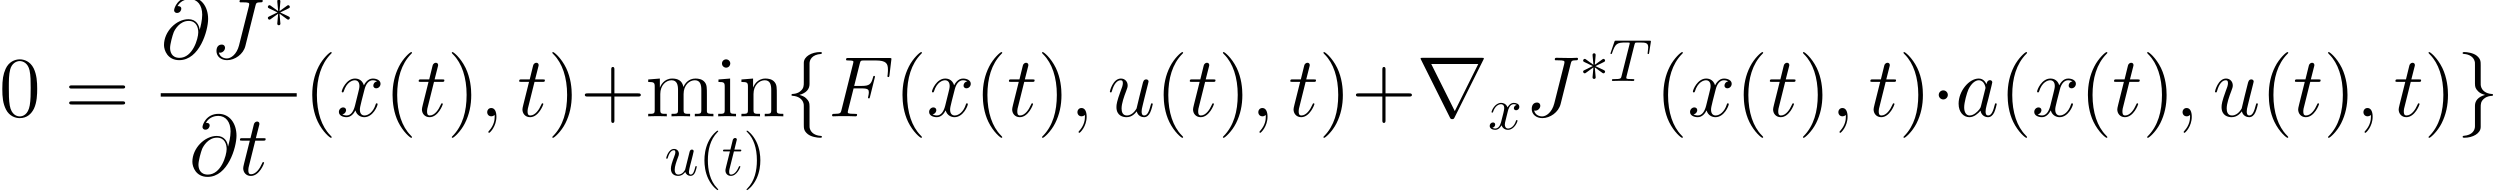 <?xml version='1.0' encoding='ISO-8859-1'?>
<!DOCTYPE svg PUBLIC "-//W3C//DTD SVG 1.1//EN" "http://www.w3.org/Graphics/SVG/1.1/DTD/svg11.dtd">
<!-- This file was generated by dvisvgm 1.2.2 (x86_64-unknown-linux-gnu) -->
<!-- Sun Apr 16 21:47:24 2017 -->
<svg height='36.184pt' version='1.1' viewBox='0 0 473.103 36.184' width='473.103pt' xmlns='http://www.w3.org/2000/svg' xmlns:xlink='http://www.w3.org/1999/xlink'>
<defs>
<path d='M4.68 3.499C4.68 3.456 4.68 3.427 4.435 3.182C2.995 1.728 2.189 -0.648 2.189 -3.586C2.189 -6.379 2.866 -8.784 4.536 -10.483C4.68 -10.613 4.68 -10.642 4.68 -10.685C4.68 -10.771 4.608 -10.8 4.55 -10.8C4.363 -10.8 3.182 -9.763 2.477 -8.352C1.742 -6.898 1.411 -5.357 1.411 -3.586C1.411 -2.304 1.613 -0.59 2.362 0.95C3.211 2.678 4.392 3.614 4.55 3.614C4.608 3.614 4.68 3.586 4.68 3.499Z' id='g0-40'/>
<path d='M4.061 -3.586C4.061 -4.68 3.917 -6.466 3.11 -8.136C2.261 -9.864 1.08 -10.8 0.922 -10.8C0.864 -10.8 0.792 -10.771 0.792 -10.685C0.792 -10.642 0.792 -10.613 1.037 -10.368C2.477 -8.914 3.283 -6.538 3.283 -3.6C3.283 -0.806 2.606 1.598 0.936 3.298C0.792 3.427 0.792 3.456 0.792 3.499C0.792 3.586 0.864 3.614 0.922 3.614C1.109 3.614 2.29 2.578 2.995 1.166C3.73 -0.302 4.061 -1.858 4.061 -3.586Z' id='g0-41'/>
<path d='M5.746 -3.326H9.72C9.922 -3.326 10.181 -3.326 10.181 -3.586C10.181 -3.859 9.936 -3.859 9.72 -3.859H5.746V-7.834C5.746 -8.035 5.746 -8.294 5.486 -8.294C5.213 -8.294 5.213 -8.05 5.213 -7.834V-3.859H1.238C1.037 -3.859 0.778 -3.859 0.778 -3.6C0.778 -3.326 1.022 -3.326 1.238 -3.326H5.213V0.648C5.213 0.85 5.213 1.109 5.472 1.109C5.746 1.109 5.746 0.864 5.746 0.648V-3.326Z' id='g0-43'/>
<path d='M6.451 -4.608C6.451 -5.803 6.379 -6.97 5.861 -8.064C5.27 -9.259 4.234 -9.576 3.528 -9.576C2.693 -9.576 1.67 -9.158 1.138 -7.963C0.734 -7.056 0.59 -6.163 0.59 -4.608C0.59 -3.211 0.691 -2.16 1.21 -1.138C1.771 -0.043 2.765 0.302 3.514 0.302C4.766 0.302 5.486 -0.446 5.904 -1.282C6.422 -2.362 6.451 -3.773 6.451 -4.608ZM3.514 0.014C3.053 0.014 2.117 -0.245 1.843 -1.814C1.685 -2.678 1.685 -3.773 1.685 -4.781C1.685 -5.962 1.685 -7.027 1.915 -7.877C2.16 -8.842 2.894 -9.288 3.514 -9.288C4.061 -9.288 4.896 -8.957 5.17 -7.718C5.357 -6.898 5.357 -5.76 5.357 -4.781C5.357 -3.816 5.357 -2.722 5.198 -1.843C4.925 -0.259 4.018 0.014 3.514 0.014Z' id='g0-48'/>
<path d='M9.72 -4.666C9.922 -4.666 10.181 -4.666 10.181 -4.925C10.181 -5.198 9.936 -5.198 9.72 -5.198H1.238C1.037 -5.198 0.778 -5.198 0.778 -4.939C0.778 -4.666 1.022 -4.666 1.238 -4.666H9.72ZM9.72 -1.987C9.922 -1.987 10.181 -1.987 10.181 -2.246C10.181 -2.52 9.936 -2.52 9.72 -2.52H1.238C1.037 -2.52 0.778 -2.52 0.778 -2.261C0.778 -1.987 1.022 -1.987 1.238 -1.987H9.72Z' id='g0-61'/>
<path d='M2.506 -8.87C2.506 -9.245 2.203 -9.576 1.8 -9.576C1.426 -9.576 1.109 -9.274 1.109 -8.885C1.109 -8.453 1.454 -8.179 1.8 -8.179C2.246 -8.179 2.506 -8.554 2.506 -8.87ZM0.518 -6.192V-5.774C1.44 -5.774 1.57 -5.688 1.57 -4.982V-1.066C1.57 -0.418 1.411 -0.418 0.475 -0.418V0C0.878 -0.029 1.57 -0.029 1.987 -0.029C2.146 -0.029 2.981 -0.029 3.47 0V-0.418C2.534 -0.418 2.477 -0.49 2.477 -1.051V-6.35L0.518 -6.192Z' id='g0-105'/>
<path d='M10.325 -3.499C10.325 -4.838 10.325 -5.242 9.994 -5.702C9.576 -6.264 8.899 -6.35 8.41 -6.35C7.214 -6.35 6.61 -5.486 6.379 -4.925C6.178 -6.034 5.4 -6.35 4.493 -6.35C3.096 -6.35 2.549 -5.155 2.434 -4.867H2.419V-6.35L0.461 -6.192V-5.774C1.44 -5.774 1.555 -5.674 1.555 -4.968V-1.066C1.555 -0.418 1.397 -0.418 0.461 -0.418V0C0.835 -0.029 1.613 -0.029 2.016 -0.029C2.434 -0.029 3.211 -0.029 3.586 0V-0.418C2.664 -0.418 2.491 -0.418 2.491 -1.066V-3.744C2.491 -5.256 3.485 -6.062 4.378 -6.062S5.472 -5.328 5.472 -4.45V-1.066C5.472 -0.418 5.314 -0.418 4.378 -0.418V0C4.752 -0.029 5.53 -0.029 5.933 -0.029C6.35 -0.029 7.128 -0.029 7.502 0V-0.418C6.581 -0.418 6.408 -0.418 6.408 -1.066V-3.744C6.408 -5.256 7.402 -6.062 8.294 -6.062S9.389 -5.328 9.389 -4.45V-1.066C9.389 -0.418 9.23 -0.418 8.294 -0.418V0C8.669 -0.029 9.446 -0.029 9.85 -0.029C10.267 -0.029 11.045 -0.029 11.419 0V-0.418C10.699 -0.418 10.339 -0.418 10.325 -0.85V-3.499Z' id='g0-109'/>
<path d='M6.408 -3.499C6.408 -4.838 6.408 -5.242 6.077 -5.702C5.659 -6.264 4.982 -6.35 4.493 -6.35C3.096 -6.35 2.549 -5.155 2.434 -4.867H2.419V-6.35L0.461 -6.192V-5.774C1.44 -5.774 1.555 -5.674 1.555 -4.968V-1.066C1.555 -0.418 1.397 -0.418 0.461 -0.418V0C0.835 -0.029 1.613 -0.029 2.016 -0.029C2.434 -0.029 3.211 -0.029 3.586 0V-0.418C2.664 -0.418 2.491 -0.418 2.491 -1.066V-3.744C2.491 -5.256 3.485 -6.062 4.378 -6.062S5.472 -5.328 5.472 -4.45V-1.066C5.472 -0.418 5.314 -0.418 4.378 -0.418V0C4.752 -0.029 5.53 -0.029 5.933 -0.029C6.35 -0.029 7.128 -0.029 7.502 0V-0.418C6.782 -0.418 6.422 -0.418 6.408 -0.85V-3.499Z' id='g0-110'/>
<path d='M2.808 0.058C2.808 -0.778 2.534 -1.397 1.944 -1.397C1.483 -1.397 1.253 -1.022 1.253 -0.706S1.469 0 1.958 0C2.146 0 2.304 -0.058 2.434 -0.187C2.462 -0.216 2.477 -0.216 2.491 -0.216C2.52 -0.216 2.52 -0.014 2.52 0.058C2.52 0.533 2.434 1.469 1.598 2.405C1.44 2.578 1.44 2.606 1.44 2.635C1.44 2.707 1.512 2.779 1.584 2.779C1.699 2.779 2.808 1.714 2.808 0.058Z' id='g1-59'/>
<path d='M6.538 -4.81C6.451 -5.616 5.947 -6.581 4.651 -6.581C2.621 -6.581 0.547 -4.522 0.547 -2.232C0.547 -1.354 1.152 0.302 3.11 0.302C6.509 0.302 7.963 -4.651 7.963 -6.624C7.963 -8.698 6.797 -10.296 4.954 -10.296C2.866 -10.296 2.246 -8.467 2.246 -8.078C2.246 -7.949 2.333 -7.632 2.736 -7.632C3.24 -7.632 3.456 -8.093 3.456 -8.338C3.456 -8.784 3.01 -8.784 2.822 -8.784C3.413 -9.85 4.507 -9.95 4.896 -9.95C6.163 -9.95 6.97 -8.942 6.97 -7.33C6.97 -6.408 6.696 -5.342 6.552 -4.81H6.538ZM3.154 -0.086C1.8 -0.086 1.57 -1.152 1.57 -1.757C1.57 -2.39 1.973 -3.874 2.189 -4.406C2.376 -4.838 3.197 -6.293 4.694 -6.293C6.005 -6.293 6.307 -5.155 6.307 -4.378C6.307 -3.312 5.371 -0.086 3.154 -0.086Z' id='g1-64'/>
<path d='M4.277 -4.694H5.659C6.754 -4.694 6.84 -4.45 6.84 -4.032C6.84 -3.845 6.811 -3.643 6.739 -3.326C6.71 -3.269 6.696 -3.197 6.696 -3.168C6.696 -3.067 6.754 -3.01 6.854 -3.01C6.97 -3.01 6.984 -3.067 7.042 -3.298L7.877 -6.653C7.877 -6.71 7.834 -6.797 7.733 -6.797C7.603 -6.797 7.589 -6.739 7.531 -6.494C7.229 -5.414 6.941 -5.112 5.688 -5.112H4.378L5.314 -8.842C5.443 -9.346 5.472 -9.389 6.062 -9.389H7.992C9.792 -9.389 10.051 -8.856 10.051 -7.834C10.051 -7.747 10.051 -7.43 10.008 -7.056C9.994 -6.998 9.965 -6.811 9.965 -6.754C9.965 -6.638 10.037 -6.595 10.123 -6.595C10.224 -6.595 10.282 -6.653 10.31 -6.912L10.613 -9.432C10.613 -9.475 10.642 -9.619 10.642 -9.648C10.642 -9.806 10.512 -9.806 10.253 -9.806H3.427C3.154 -9.806 3.01 -9.806 3.01 -9.547C3.01 -9.389 3.11 -9.389 3.355 -9.389C4.248 -9.389 4.248 -9.288 4.248 -9.13C4.248 -9.058 4.234 -9 4.19 -8.842L2.246 -1.066C2.117 -0.562 2.088 -0.418 1.08 -0.418C0.806 -0.418 0.662 -0.418 0.662 -0.158C0.662 0 0.792 0 0.878 0C1.152 0 1.44 -0.029 1.714 -0.029H3.586C3.902 -0.029 4.248 0 4.565 0C4.694 0 4.867 0 4.867 -0.259C4.867 -0.418 4.781 -0.418 4.464 -0.418C3.326 -0.418 3.298 -0.518 3.298 -0.734C3.298 -0.806 3.326 -0.922 3.355 -1.022L4.277 -4.694Z' id='g1-70'/>
<path d='M7.69 -8.842C7.805 -9.274 7.834 -9.418 8.539 -9.418C8.77 -9.418 8.914 -9.418 8.914 -9.677C8.914 -9.835 8.784 -9.835 8.726 -9.835C8.482 -9.835 8.208 -9.806 7.949 -9.806H7.157C6.552 -9.806 5.918 -9.835 5.314 -9.835C5.184 -9.835 5.011 -9.835 5.011 -9.576C5.011 -9.432 5.126 -9.432 5.126 -9.418H5.486C6.638 -9.418 6.638 -9.302 6.638 -9.086C6.638 -9.072 6.638 -8.971 6.581 -8.741L4.925 -2.16C4.55 -0.691 3.586 0.014 2.894 0.014C2.405 0.014 1.714 -0.216 1.541 -0.979C1.598 -0.965 1.67 -0.95 1.728 -0.95C2.203 -0.95 2.578 -1.368 2.578 -1.786C2.578 -2.016 2.434 -2.318 2.002 -2.318C1.742 -2.318 1.138 -2.174 1.138 -1.238C1.138 -0.331 1.886 0.302 2.923 0.302C4.234 0.302 5.645 -0.691 5.99 -2.059L7.69 -8.842Z' id='g1-74'/>
<path d='M4.334 -1.714C4.262 -1.469 4.262 -1.44 4.061 -1.166C3.744 -0.763 3.11 -0.144 2.434 -0.144C1.843 -0.144 1.512 -0.677 1.512 -1.526C1.512 -2.318 1.958 -3.931 2.232 -4.536C2.722 -5.544 3.398 -6.062 3.96 -6.062C4.91 -6.062 5.098 -4.882 5.098 -4.766C5.098 -4.752 5.054 -4.565 5.04 -4.536L4.334 -1.714ZM5.256 -5.4C5.098 -5.774 4.709 -6.35 3.96 -6.35C2.333 -6.35 0.576 -4.248 0.576 -2.117C0.576 -0.691 1.411 0.144 2.39 0.144C3.182 0.144 3.859 -0.475 4.262 -0.95C4.406 -0.101 5.083 0.144 5.515 0.144S6.293 -0.115 6.552 -0.634C6.782 -1.123 6.984 -2.002 6.984 -2.059C6.984 -2.131 6.926 -2.189 6.84 -2.189C6.71 -2.189 6.696 -2.117 6.638 -1.901C6.422 -1.051 6.149 -0.144 5.558 -0.144C5.141 -0.144 5.112 -0.518 5.112 -0.806C5.112 -1.138 5.155 -1.296 5.285 -1.858C5.386 -2.218 5.458 -2.534 5.573 -2.952C6.106 -5.112 6.235 -5.63 6.235 -5.717C6.235 -5.918 6.077 -6.077 5.861 -6.077C5.4 -6.077 5.285 -5.573 5.256 -5.4Z' id='g1-97'/>
<path d='M2.894 -5.789H4.219C4.493 -5.789 4.637 -5.789 4.637 -6.048C4.637 -6.206 4.55 -6.206 4.262 -6.206H2.995L3.528 -8.309C3.586 -8.51 3.586 -8.539 3.586 -8.64C3.586 -8.87 3.398 -9 3.211 -9C3.096 -9 2.765 -8.957 2.65 -8.496L2.088 -6.206H0.734C0.446 -6.206 0.317 -6.206 0.317 -5.933C0.317 -5.789 0.418 -5.789 0.691 -5.789H1.973L1.022 -1.987C0.907 -1.483 0.864 -1.339 0.864 -1.152C0.864 -0.475 1.339 0.144 2.146 0.144C3.6 0.144 4.378 -1.958 4.378 -2.059C4.378 -2.146 4.32 -2.189 4.234 -2.189C4.205 -2.189 4.147 -2.189 4.118 -2.131C4.104 -2.117 4.09 -2.102 3.989 -1.872C3.686 -1.152 3.024 -0.144 2.189 -0.144C1.757 -0.144 1.728 -0.504 1.728 -0.821C1.728 -0.835 1.728 -1.109 1.771 -1.282L2.894 -5.789Z' id='g1-116'/>
<path d='M4.91 -0.835C5.098 -0.029 5.789 0.144 6.134 0.144C6.595 0.144 6.941 -0.158 7.171 -0.648C7.416 -1.166 7.603 -2.016 7.603 -2.059C7.603 -2.131 7.546 -2.189 7.459 -2.189C7.33 -2.189 7.315 -2.117 7.258 -1.901C6.998 -0.907 6.739 -0.144 6.163 -0.144C5.731 -0.144 5.731 -0.619 5.731 -0.806C5.731 -1.138 5.774 -1.282 5.918 -1.886C6.019 -2.275 6.12 -2.664 6.206 -3.067L6.797 -5.414C6.898 -5.774 6.898 -5.803 6.898 -5.846C6.898 -6.062 6.725 -6.206 6.509 -6.206C6.091 -6.206 5.99 -5.846 5.904 -5.486C5.76 -4.925 4.982 -1.829 4.882 -1.325C4.867 -1.325 4.306 -0.144 3.254 -0.144C2.506 -0.144 2.362 -0.792 2.362 -1.325C2.362 -2.146 2.765 -3.298 3.139 -4.262C3.312 -4.723 3.384 -4.91 3.384 -5.198C3.384 -5.818 2.938 -6.35 2.246 -6.35C0.922 -6.35 0.389 -4.262 0.389 -4.147C0.389 -4.09 0.446 -4.018 0.547 -4.018C0.677 -4.018 0.691 -4.075 0.749 -4.277C1.094 -5.515 1.656 -6.062 2.203 -6.062C2.347 -6.062 2.578 -6.048 2.578 -5.587C2.578 -5.213 2.419 -4.795 2.203 -4.248C1.57 -2.534 1.498 -1.987 1.498 -1.555C1.498 -0.086 2.606 0.144 3.197 0.144C4.118 0.144 4.622 -0.49 4.91 -0.835Z' id='g1-117'/>
<path d='M6.826 -5.875C6.365 -5.789 6.192 -5.443 6.192 -5.17C6.192 -4.824 6.466 -4.709 6.667 -4.709C7.099 -4.709 7.402 -5.083 7.402 -5.472C7.402 -6.077 6.71 -6.35 6.106 -6.35C5.227 -6.35 4.738 -5.486 4.608 -5.213C4.277 -6.293 3.384 -6.35 3.125 -6.35C1.656 -6.35 0.878 -4.464 0.878 -4.147C0.878 -4.09 0.936 -4.018 1.037 -4.018C1.152 -4.018 1.181 -4.104 1.21 -4.162C1.699 -5.76 2.664 -6.062 3.082 -6.062C3.73 -6.062 3.859 -5.458 3.859 -5.112C3.859 -4.795 3.773 -4.464 3.6 -3.773L3.11 -1.8C2.894 -0.936 2.477 -0.144 1.714 -0.144C1.642 -0.144 1.282 -0.144 0.979 -0.331C1.498 -0.432 1.613 -0.864 1.613 -1.037C1.613 -1.325 1.397 -1.498 1.123 -1.498C0.778 -1.498 0.403 -1.195 0.403 -0.734C0.403 -0.13 1.08 0.144 1.699 0.144C2.39 0.144 2.88 -0.403 3.182 -0.994C3.413 -0.144 4.133 0.144 4.666 0.144C6.134 0.144 6.912 -1.742 6.912 -2.059C6.912 -2.131 6.854 -2.189 6.768 -2.189C6.638 -2.189 6.624 -2.117 6.581 -2.002C6.192 -0.734 5.357 -0.144 4.709 -0.144C4.205 -0.144 3.931 -0.518 3.931 -1.109C3.931 -1.426 3.989 -1.656 4.219 -2.606L4.723 -4.565C4.939 -5.429 5.429 -6.062 6.091 -6.062C6.12 -6.062 6.523 -6.062 6.826 -5.875Z' id='g1-120'/>
<path d='M1.92 -2.5C1.92 -2.79 1.68 -3.03 1.39 -3.03S0.86 -2.79 0.86 -2.5S1.1 -1.97 1.39 -1.97S1.92 -2.21 1.92 -2.5Z' id='g2-1'/>
<path d='M2.75 -4.27C2.76 -4.41 2.76 -4.65 2.5 -4.65C2.34 -4.65 2.21 -4.52 2.24 -4.39V-4.26L2.38 -2.71L1.1 -3.64C1.01 -3.69 0.99 -3.71 0.92 -3.71C0.78 -3.71 0.65 -3.57 0.65 -3.43C0.65 -3.27 0.75 -3.23 0.85 -3.18L2.27 -2.5L0.89 -1.83C0.73 -1.75 0.65 -1.71 0.65 -1.56S0.78 -1.28 0.92 -1.28C0.99 -1.28 1.01 -1.28 1.26 -1.47L2.38 -2.28L2.23 -0.6C2.23 -0.39 2.41 -0.34 2.49 -0.34C2.61 -0.34 2.76 -0.41 2.76 -0.6L2.61 -2.28L3.89 -1.35C3.98 -1.3 4 -1.28 4.07 -1.28C4.21 -1.28 4.34 -1.42 4.34 -1.56C4.34 -1.71 4.25 -1.76 4.13 -1.82C3.53 -2.12 3.51 -2.12 2.72 -2.49L4.1 -3.16C4.26 -3.24 4.34 -3.28 4.34 -3.43S4.21 -3.71 4.07 -3.71C4 -3.71 3.98 -3.71 3.73 -3.52L2.61 -2.71L2.75 -4.27Z' id='g2-3'/>
<path d='M2.83 -6.17C2.83 -6.57 3.09 -7.21 4.18 -7.28C4.23 -7.29 4.27 -7.33 4.27 -7.39C4.27 -7.5 4.19 -7.5 4.08 -7.5C3.08 -7.5 2.17 -6.99 2.16 -6.25V-3.97C2.16 -3.58 2.16 -3.26 1.76 -2.93C1.41 -2.64 1.03 -2.62 0.81 -2.61C0.76 -2.6 0.72 -2.56 0.72 -2.5C0.72 -2.4 0.78 -2.4 0.88 -2.39C1.54 -2.35 2.02 -1.99 2.13 -1.5C2.16 -1.39 2.16 -1.37 2.16 -1.01V0.97C2.16 1.39 2.16 1.71 2.64 2.09C3.03 2.39 3.69 2.5 4.08 2.5C4.19 2.5 4.27 2.5 4.27 2.39C4.27 2.29 4.21 2.29 4.11 2.28C3.48 2.24 2.99 1.92 2.86 1.41C2.83 1.32 2.83 1.3 2.83 0.94V-1.16C2.83 -1.62 2.75 -1.79 2.43 -2.11C2.22 -2.32 1.93 -2.42 1.65 -2.5C2.47 -2.73 2.83 -3.19 2.83 -3.77V-6.17Z' id='g2-102'/>
<path d='M2.16 1.17C2.16 1.57 1.9 2.21 0.81 2.28C0.76 2.29 0.72 2.33 0.72 2.39C0.72 2.5 0.83 2.5 0.92 2.5C1.89 2.5 2.82 2.01 2.83 1.25V-1.03C2.83 -1.42 2.83 -1.74 3.23 -2.07C3.58 -2.36 3.96 -2.38 4.18 -2.39C4.23 -2.4 4.27 -2.44 4.27 -2.5C4.27 -2.6 4.21 -2.6 4.11 -2.61C3.45 -2.65 2.97 -3.01 2.86 -3.5C2.83 -3.61 2.83 -3.63 2.83 -3.99V-5.97C2.83 -6.39 2.83 -6.71 2.35 -7.09C1.95 -7.4 1.26 -7.5 0.92 -7.5C0.83 -7.5 0.72 -7.5 0.72 -7.39C0.72 -7.29 0.78 -7.29 0.88 -7.28C1.51 -7.24 2 -6.92 2.13 -6.41C2.16 -6.32 2.16 -6.3 2.16 -5.94V-3.84C2.16 -3.38 2.24 -3.21 2.56 -2.89C2.77 -2.68 3.06 -2.58 3.34 -2.5C2.52 -2.27 2.16 -1.81 2.16 -1.23V1.17Z' id='g2-103'/>
<path d='M7.8 -6.61C7.82 -6.64 7.85 -6.71 7.85 -6.75C7.85 -6.82 7.84 -6.83 7.61 -6.83H0.71C0.48 -6.83 0.47 -6.82 0.47 -6.75C0.47 -6.71 0.5 -6.64 0.52 -6.61L3.89 0.14C3.96 0.27 3.99 0.33 4.16 0.33S4.36 0.27 4.43 0.14L7.8 -6.61ZM1.71 -6.11H7.2L4.46 -0.61L1.71 -6.11Z' id='g2-114'/>
<path d='M4.27 -6.07C4.34 -6.35 4.38 -6.41 4.5 -6.44C4.59 -6.46 4.92 -6.46 5.13 -6.46C6.14 -6.46 6.59 -6.42 6.59 -5.64C6.59 -5.49 6.55 -5.1 6.51 -4.84C6.5 -4.8 6.48 -4.68 6.48 -4.65C6.48 -4.59 6.51 -4.52 6.6 -4.52C6.71 -4.52 6.73 -4.6 6.75 -4.75L7.02 -6.49C7.03 -6.53 7.04 -6.63 7.04 -6.66C7.04 -6.77 6.94 -6.77 6.77 -6.77H1.22C0.98 -6.77 0.97 -6.76 0.9 -6.57L0.3 -4.81C0.29 -4.79 0.24 -4.65 0.24 -4.63C0.24 -4.57 0.29 -4.52 0.36 -4.52C0.46 -4.52 0.47 -4.57 0.53 -4.73C1.07 -6.28 1.33 -6.46 2.81 -6.46H3.2C3.48 -6.46 3.48 -6.42 3.48 -6.34C3.48 -6.28 3.45 -6.16 3.44 -6.13L2.1 -0.79C2.01 -0.42 1.98 -0.31 0.91 -0.31C0.55 -0.31 0.49 -0.31 0.49 -0.12C0.49 0 0.6 0 0.66 0C0.93 0 1.21 -0.02 1.48 -0.02C1.76 -0.02 2.05 -0.03 2.33 -0.03S2.89 -0.02 3.16 -0.02C3.45 -0.02 3.75 0 4.03 0C4.13 0 4.25 0 4.25 -0.2C4.25 -0.31 4.17 -0.31 3.91 -0.31C3.66 -0.31 3.53 -0.31 3.27 -0.33C2.98 -0.36 2.9 -0.39 2.9 -0.55C2.9 -0.56 2.9 -0.61 2.94 -0.76L4.27 -6.07Z' id='g3-84'/>
<path d='M2.06 -4H3C3.2 -4 3.3 -4 3.3 -4.2C3.3 -4.31 3.2 -4.31 3.02 -4.31H2.14C2.5 -5.73 2.55 -5.93 2.55 -5.99C2.55 -6.16 2.43 -6.26 2.26 -6.26C2.23 -6.26 1.95 -6.25 1.86 -5.9L1.47 -4.31H0.53C0.33 -4.31 0.23 -4.31 0.23 -4.12C0.23 -4 0.31 -4 0.51 -4H1.39C0.67 -1.16 0.63 -0.99 0.63 -0.81C0.63 -0.27 1.01 0.11 1.55 0.11C2.57 0.11 3.14 -1.35 3.14 -1.43C3.14 -1.53 3.06 -1.53 3.02 -1.53C2.93 -1.53 2.92 -1.5 2.87 -1.39C2.44 -0.35 1.91 -0.11 1.57 -0.11C1.36 -0.11 1.26 -0.24 1.26 -0.57C1.26 -0.81 1.28 -0.88 1.32 -1.05L2.06 -4Z' id='g3-116'/>
<path d='M3.5 -0.56C3.61 -0.15 3.96 0.11 4.39 0.11C4.74 0.11 4.97 -0.12 5.13 -0.44C5.3 -0.8 5.43 -1.41 5.43 -1.43C5.43 -1.53 5.34 -1.53 5.31 -1.53C5.21 -1.53 5.2 -1.49 5.17 -1.35C5.03 -0.79 4.84 -0.11 4.42 -0.11C4.21 -0.11 4.11 -0.24 4.11 -0.57C4.11 -0.79 4.23 -1.26 4.31 -1.61L4.59 -2.69C4.62 -2.84 4.72 -3.22 4.76 -3.37C4.81 -3.6 4.91 -3.98 4.91 -4.04C4.91 -4.22 4.77 -4.31 4.62 -4.31C4.57 -4.31 4.31 -4.3 4.23 -3.96C4.04 -3.23 3.6 -1.48 3.48 -0.95C3.47 -0.91 3.07 -0.11 2.34 -0.11C1.82 -0.11 1.72 -0.56 1.72 -0.93C1.72 -1.49 2 -2.28 2.26 -2.97C2.38 -3.27 2.43 -3.41 2.43 -3.6C2.43 -4.05 2.11 -4.42 1.61 -4.42C0.66 -4.42 0.29 -2.97 0.29 -2.88C0.29 -2.78 0.39 -2.78 0.41 -2.78C0.51 -2.78 0.52 -2.8 0.57 -2.96C0.82 -3.83 1.2 -4.2 1.58 -4.2C1.67 -4.2 1.83 -4.19 1.83 -3.87C1.83 -3.63 1.72 -3.34 1.66 -3.19C1.29 -2.2 1.08 -1.58 1.08 -1.09C1.08 -0.14 1.77 0.11 2.31 0.11C2.97 0.11 3.33 -0.34 3.5 -0.56Z' id='g3-117'/>
<path d='M3.34 -3.02C3.4 -3.28 3.63 -4.2 4.33 -4.2C4.38 -4.2 4.62 -4.2 4.83 -4.07C4.55 -4.02 4.35 -3.77 4.35 -3.53C4.35 -3.37 4.46 -3.18 4.73 -3.18C4.95 -3.18 5.27 -3.36 5.27 -3.76C5.27 -4.28 4.68 -4.42 4.34 -4.42C3.76 -4.42 3.41 -3.89 3.29 -3.66C3.04 -4.32 2.5 -4.42 2.21 -4.42C1.17 -4.42 0.6 -3.13 0.6 -2.88C0.6 -2.78 0.7 -2.78 0.72 -2.78C0.8 -2.78 0.83 -2.8 0.85 -2.89C1.19 -3.95 1.85 -4.2 2.19 -4.2C2.38 -4.2 2.73 -4.11 2.73 -3.53C2.73 -3.22 2.56 -2.55 2.19 -1.15C2.03 -0.53 1.68 -0.11 1.24 -0.11C1.18 -0.11 0.95 -0.11 0.74 -0.24C0.99 -0.29 1.21 -0.5 1.21 -0.78C1.21 -1.05 0.99 -1.13 0.84 -1.13C0.54 -1.13 0.29 -0.87 0.29 -0.55C0.29 -0.09 0.79 0.11 1.23 0.11C1.89 0.11 2.25 -0.59 2.28 -0.65C2.4 -0.28 2.76 0.11 3.36 0.11C4.39 0.11 4.96 -1.18 4.96 -1.43C4.96 -1.53 4.87 -1.53 4.84 -1.53C4.75 -1.53 4.73 -1.49 4.71 -1.42C4.38 -0.35 3.7 -0.11 3.38 -0.11C2.99 -0.11 2.83 -0.43 2.83 -0.77C2.83 -0.99 2.89 -1.21 3 -1.65L3.34 -3.02Z' id='g3-120'/>
<path d='M3.31 2.4C3.31 2.37 3.31 2.35 3.14 2.18C1.89 0.92 1.57 -0.97 1.57 -2.5C1.57 -4.24 1.95 -5.98 3.18 -7.23C3.31 -7.35 3.31 -7.37 3.31 -7.4C3.31 -7.47 3.27 -7.5 3.21 -7.5C3.11 -7.5 2.21 -6.82 1.62 -5.55C1.11 -4.45 0.99 -3.34 0.99 -2.5C0.99 -1.72 1.1 -0.51 1.65 0.62C2.25 1.85 3.11 2.5 3.21 2.5C3.27 2.5 3.31 2.47 3.31 2.4Z' id='g4-40'/>
<path d='M2.89 -2.5C2.89 -3.28 2.78 -4.49 2.23 -5.62C1.63 -6.85 0.77 -7.5 0.67 -7.5C0.61 -7.5 0.57 -7.46 0.57 -7.4C0.57 -7.37 0.57 -7.35 0.76 -7.17C1.74 -6.18 2.31 -4.59 2.31 -2.5C2.31 -0.79 1.94 0.97 0.7 2.23C0.57 2.35 0.57 2.37 0.57 2.4C0.57 2.46 0.61 2.5 0.67 2.5C0.77 2.5 1.67 1.82 2.26 0.55C2.77 -0.55 2.89 -1.66 2.89 -2.5Z' id='g4-41'/>
<use id='g5-1' transform='scale(1.44)' xlink:href='#g2-1'/>
<use id='g5-102' transform='scale(1.44)' xlink:href='#g2-102'/>
<use id='g5-103' transform='scale(1.44)' xlink:href='#g2-103'/>
<use id='g5-114' transform='scale(1.44)' xlink:href='#g2-114'/>
</defs>
<g id='page1' transform='matrix(1.126 0 0 1.126 -63.986 -61.02)'>
<use x='56.625' xlink:href='#g0-48' y='73.742'/>
<use x='67.675' xlink:href='#g0-61' y='73.742'/>
<use x='83.841' xlink:href='#g1-64' y='64'/>
<use x='92.068' xlink:href='#g1-74' y='64'/>
<use x='101.194' xlink:href='#g2-3' y='58.774'/>
<rect height='0.576' width='22.853' x='83.841' y='69.854'/>
<use x='88.609' xlink:href='#g1-64' y='83.619'/>
<use x='96.835' xlink:href='#g1-116' y='83.619'/>
<use x='107.894' xlink:href='#g0-40' y='73.742'/>
<use x='113.378' xlink:href='#g1-120' y='73.742'/>
<use x='121.39' xlink:href='#g0-40' y='73.742'/>
<use x='126.873' xlink:href='#g1-116' y='73.742'/>
<use x='131.965' xlink:href='#g0-41' y='73.742'/>
<use x='137.448' xlink:href='#g1-59' y='73.742'/>
<use x='143.765' xlink:href='#g1-116' y='73.742'/>
<use x='148.856' xlink:href='#g0-41' y='73.742'/>
<use x='154.34' xlink:href='#g0-43' y='73.742'/>
<use x='165.306' xlink:href='#g0-109' y='73.742'/>
<use x='177.056' xlink:href='#g0-105' y='73.742'/>
<use x='180.973' xlink:href='#g0-110' y='73.742'/>
<use x='168.499' xlink:href='#g3-117' y='83.642'/>
<use x='174.224' xlink:href='#g4-40' y='83.642'/>
<use x='178.113' xlink:href='#g3-116' y='83.642'/>
<use x='181.724' xlink:href='#g4-41' y='83.642'/>
<use x='188.806' xlink:href='#g5-102' y='73.742'/>
<use x='196.006' xlink:href='#g1-70' y='73.742'/>
<use x='207.092' xlink:href='#g0-40' y='73.742'/>
<use x='212.575' xlink:href='#g1-120' y='73.742'/>
<use x='220.587' xlink:href='#g0-40' y='73.742'/>
<use x='226.071' xlink:href='#g1-116' y='73.742'/>
<use x='231.162' xlink:href='#g0-41' y='73.742'/>
<use x='236.646' xlink:href='#g1-59' y='73.742'/>
<use x='242.962' xlink:href='#g1-117' y='73.742'/>
<use x='250.987' xlink:href='#g0-40' y='73.742'/>
<use x='256.47' xlink:href='#g1-116' y='73.742'/>
<use x='261.562' xlink:href='#g0-41' y='73.742'/>
<use x='267.045' xlink:href='#g1-59' y='73.742'/>
<use x='273.362' xlink:href='#g1-116' y='73.742'/>
<use x='278.453' xlink:href='#g0-41' y='73.742'/>
<use x='283.937' xlink:href='#g0-43' y='73.742'/>
<use x='294.903' xlink:href='#g5-114' y='73.742'/>
<use x='306.903' xlink:href='#g3-120' y='75.902'/>
<use x='313.119' xlink:href='#g1-74' y='73.742'/>
<use x='322.245' xlink:href='#g2-3' y='67.796'/>
<use x='327.245' xlink:href='#g3-84' y='67.796'/>
<use x='334.978' xlink:href='#g0-40' y='73.742'/>
<use x='340.461' xlink:href='#g1-120' y='73.742'/>
<use x='348.474' xlink:href='#g0-40' y='73.742'/>
<use x='353.957' xlink:href='#g1-116' y='73.742'/>
<use x='359.048' xlink:href='#g0-41' y='73.742'/>
<use x='364.532' xlink:href='#g1-59' y='73.742'/>
<use x='370.848' xlink:href='#g1-116' y='73.742'/>
<use x='375.94' xlink:href='#g0-41' y='73.742'/>
<use x='381.423' xlink:href='#g5-1' y='73.742'/>
<use x='385.423' xlink:href='#g1-97' y='73.742'/>
<use x='392.825' xlink:href='#g0-40' y='73.742'/>
<use x='398.308' xlink:href='#g1-120' y='73.742'/>
<use x='406.32' xlink:href='#g0-40' y='73.742'/>
<use x='411.804' xlink:href='#g1-116' y='73.742'/>
<use x='416.895' xlink:href='#g0-41' y='73.742'/>
<use x='422.379' xlink:href='#g1-59' y='73.742'/>
<use x='428.695' xlink:href='#g1-117' y='73.742'/>
<use x='436.72' xlink:href='#g0-40' y='73.742'/>
<use x='442.203' xlink:href='#g1-116' y='73.742'/>
<use x='447.295' xlink:href='#g0-41' y='73.742'/>
<use x='452.778' xlink:href='#g1-59' y='73.742'/>
<use x='459.095' xlink:href='#g1-116' y='73.742'/>
<use x='464.186' xlink:href='#g0-41' y='73.742'/>
<use x='469.67' xlink:href='#g5-103' y='73.742'/>
</g>
</svg>
